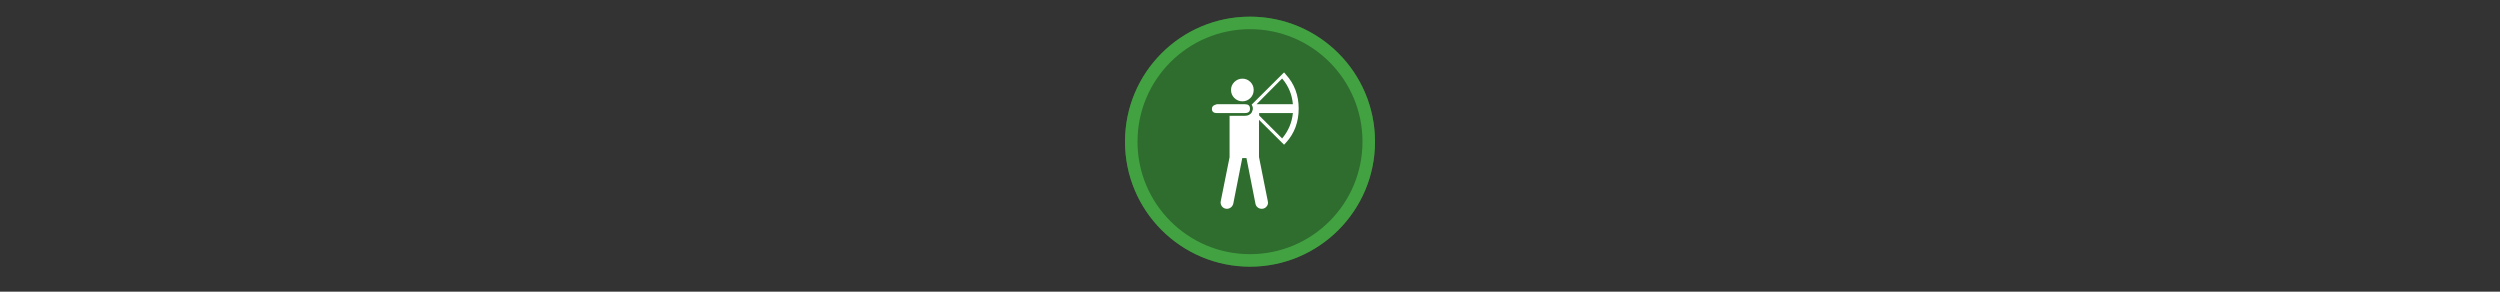 <svg width="300" height="35" viewBox="0 0 300 35" fill="none" xmlns="http://www.w3.org/2000/svg">

<rect x="0" y="0" width="300" height="35" fill="#333333" stroke="none"/>

<g transform="translate(135, 2) scale(1.5 1.5) "> 

<g clip-path="url(#clip0)">
<path opacity="0.953" d="M9.999 0C15.514 0 20 4.446 20 10C20 15.517 15.514 20 9.999 20C4.486 20 0 15.517 0 10C0 4.446 4.486 0 9.999 0V0Z" fill="#2E702E"/>
<path opacity="0.95" fill-rule="evenodd" clip-rule="evenodd" d="M10 19C14.971 19 19 14.971 19 10C19 5.029 14.971 1 10 1C5.029 1 1 5.029 1 10C1 14.971 5.029 19 10 19ZM10 20C15.523 20 20 15.523 20 10C20 4.477 15.523 0 10 0C4.477 0 0 4.477 0 10C0 15.523 4.477 20 10 20Z" fill="#44A544"/>
</g>
<defs>
<clipPath id="clip0">
<path d="M0 0H20V20H0V0Z" fill="white"/>
</clipPath>
</defs>

</g>


<g transform="translate(141, 8) scale(0.031 0.031) "> 

<path d="M261.024 134.16C273.047 134.16 283.312 129.91 291.817 121.411C300.322 112.913 304.575 102.442 304.575 90C304.575 77.964 300.322 67.697 291.817 59.197C283.312 50.699 273.047 46.449 261.024 46.449C248.999 46.449 238.631 50.699 229.917 59.197C221.202 67.697 216.845 77.964 216.845 90C216.845 102.442 221.202 112.913 229.917 121.411C238.631 129.91 248.999 134.16 261.024 134.16ZM290.26 161.536C288.602 170.662 282.799 175.224 272.851 175.224H168.946C156.505 175.224 150.284 169.833 150.284 159.049C150.284 154.48 151.739 150.746 154.651 147.848C146.765 150.746 142.823 155.929 142.823 163.396C142.823 174.18 149.252 179.572 162.112 179.572H270.972C284.666 179.572 291.095 173.56 290.26 161.536ZM168.946 175.224H272.851C282.799 175.224 288.602 170.662 290.26 161.536C289.842 150.753 283.413 145.361 270.972 145.361H162.112C161.694 145.361 159.207 146.19 154.651 147.848C151.739 150.746 150.284 154.48 150.284 159.049C150.284 169.833 156.505 175.224 168.946 175.224ZM315.776 145.361L414.688 45.822C439.153 74.439 453.044 107.619 456.36 145.361H315.776ZM414.688 277.876C393.943 257.132 364.289 227.477 325.724 188.912V179.572H456.36C452.626 216.491 438.735 249.259 414.688 277.876ZM277.825 341.324V339.463C277.825 339.463 277.825 339.666 277.825 340.071V341.324ZM276.572 353.759V351.898C276.572 352.316 276.572 352.525 276.572 352.525V353.759ZM422.149 22.186L296.487 147.221C296.892 147.639 297.304 148.057 297.721 148.474C299.379 151.791 300.626 155.524 301.462 159.675C301.879 163.814 300.841 168.58 298.348 173.971C298.348 174.807 297.93 175.845 297.095 177.085C291.298 185.793 282.59 190.147 270.972 190.146H211.245V350.645L177.034 521.112C175.793 527.744 177.04 533.86 180.774 539.461C184.507 545.061 189.69 548.482 196.323 549.722C202.955 550.962 209.071 549.719 214.672 545.991C220.272 542.264 223.901 537.078 225.56 530.433L260.397 353.759H276.572L311.41 530.433C312.65 537.078 316.07 542.264 321.671 545.991C327.271 549.719 333.596 550.962 340.647 549.722C346.873 548.482 351.955 545.061 355.891 539.461C359.827 533.86 360.966 527.744 359.309 521.112L325.098 349.411V205.695L422.149 302.12L430.237 293.425C462.587 257.758 478.762 214.004 478.762 162.162C478.762 110.726 462.378 66.972 429.61 30.9C429.61 30.901 427.123 27.996 422.149 22.186ZM277.825 341.324V340.071C277.825 340.071 277.825 339.868 277.825 339.463V341.324Z" fill="#ffffff"/>

</g>

</svg>